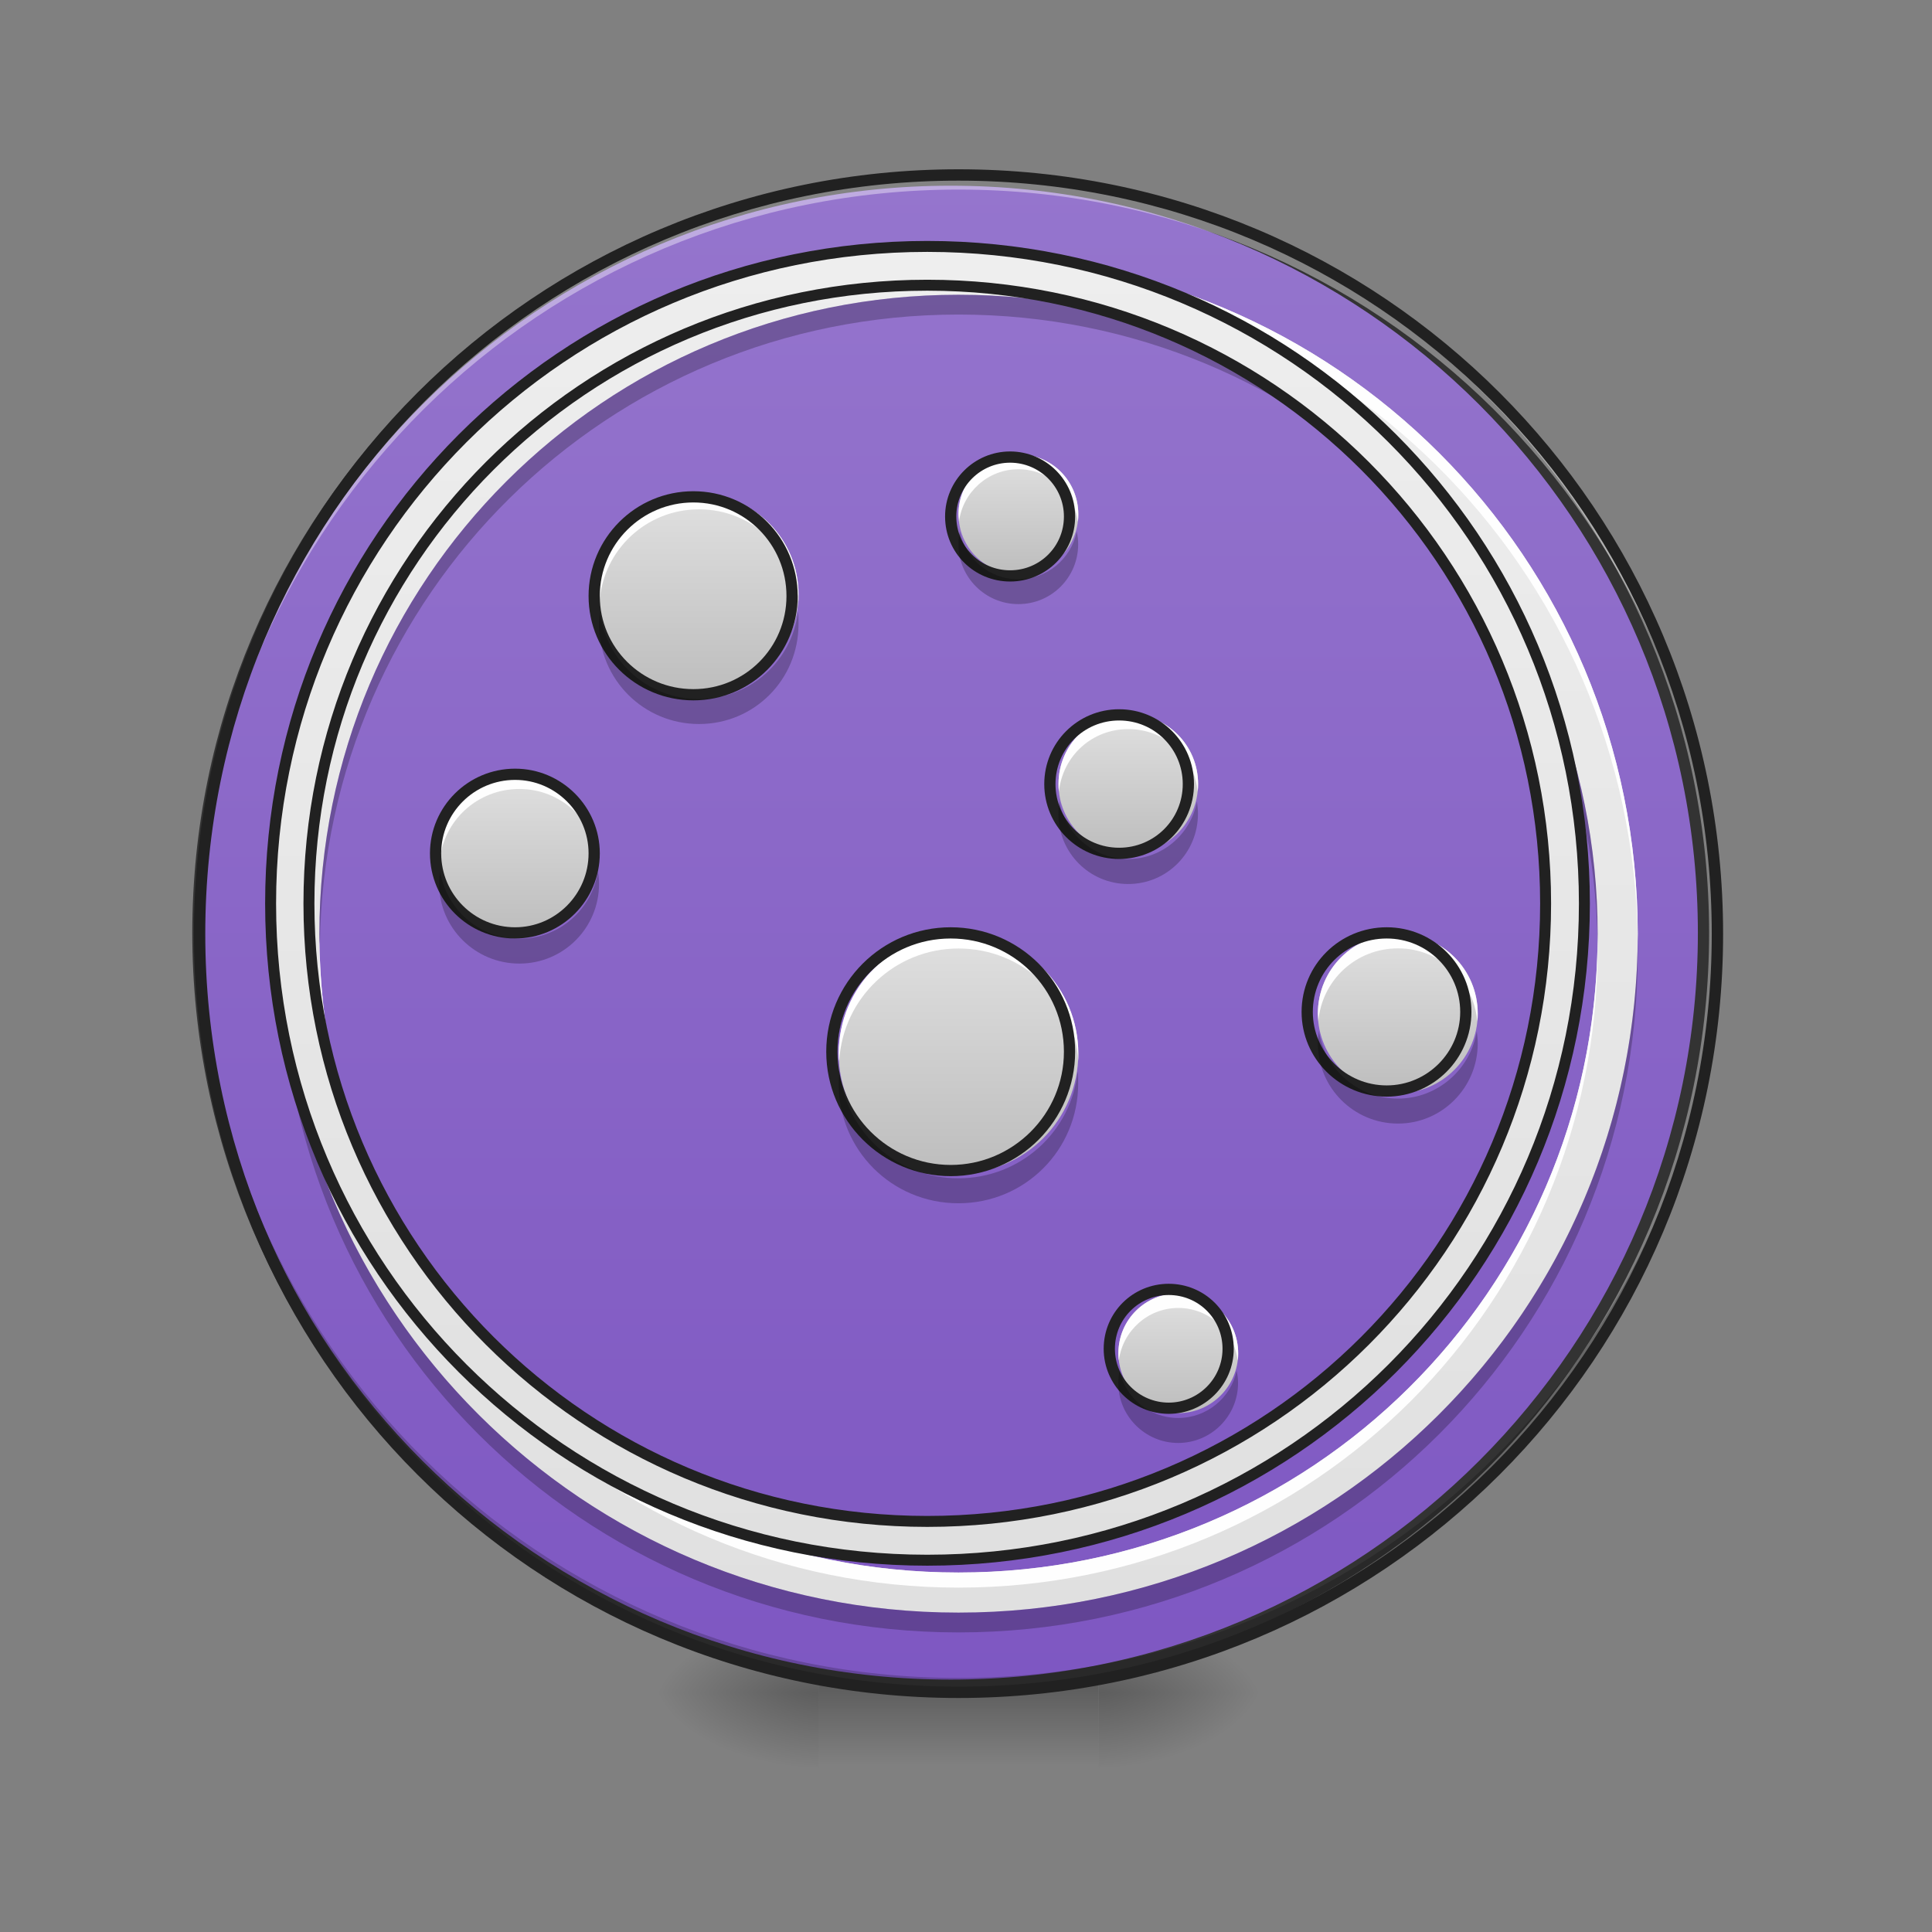 <svg height="16" viewBox="0 0 16 16" width="16" xmlns="http://www.w3.org/2000/svg" xmlns:xlink="http://www.w3.org/1999/xlink"><rect x="0" y="0" width="16" height="16" fill="#808080" stroke="none"/><linearGradient id="a"><stop offset="0" stop-opacity=".314"/><stop offset=".222" stop-opacity=".275"/><stop offset="1" stop-opacity="0"/></linearGradient><radialGradient id="b" cx="450.909" cy="189.579" gradientTransform="matrix(0 -.039 -.07 -0 22.262 31.798)" gradientUnits="userSpaceOnUse" r="21.167" xlink:href="#a"/><radialGradient id="c" cx="450.909" cy="189.579" gradientTransform="matrix(-0 .039 .07 0 -6.385 -3.764)" gradientUnits="userSpaceOnUse" r="21.167" xlink:href="#a"/><radialGradient id="d" cx="450.909" cy="189.579" gradientTransform="matrix(-0 -.039 .07 -0 -6.385 31.798)" gradientUnits="userSpaceOnUse" r="21.167" xlink:href="#a"/><radialGradient id="e" cx="450.909" cy="189.579" gradientTransform="matrix(0 .039 -.07 0 22.262 -3.764)" gradientUnits="userSpaceOnUse" r="21.167" xlink:href="#a"/><linearGradient id="f" gradientTransform="matrix(.007 0 0 .031 6.233 6.719)" gradientUnits="userSpaceOnUse" x1="255.323" x2="255.323" y1="233.5" y2="254.667"><stop offset="0" stop-opacity=".275"/><stop offset="1" stop-opacity="0"/></linearGradient><linearGradient id="g" gradientUnits="userSpaceOnUse" x1="254" x2="254" y1="-168.667" y2="233.5"><stop offset="0" stop-color="#9575cd"/><stop offset="1" stop-color="#7e57c2"/></linearGradient><linearGradient id="h"><stop offset="0" stop-color="#e0e0e0"/><stop offset="1" stop-color="#eee"/></linearGradient><linearGradient id="i" gradientUnits="userSpaceOnUse" x1="7.938" x2="7.938" xlink:href="#h" y1="13.355" y2="2.11"/><linearGradient id="j"><stop offset="0" stop-color="#bdbdbd"/><stop offset="1" stop-color="#e0e0e0"/></linearGradient><linearGradient id="k" gradientUnits="userSpaceOnUse" x1="9.592" x2="9.592" xlink:href="#j" y1="11.702" y2="10.709"/><linearGradient id="l" gradientUnits="userSpaceOnUse" x1="11.577" x2="11.577" xlink:href="#j" y1="9.056" y2="7.733"/><linearGradient id="m" gradientUnits="userSpaceOnUse" x1="7.938" x2="7.938" xlink:href="#j" y1="9.717" y2="7.733"/><linearGradient id="n" gradientUnits="userSpaceOnUse" x1="9.592" x2="9.592" xlink:href="#j" y1="7.071" y2="5.913"/><linearGradient id="o" gradientUnits="userSpaceOnUse" x1="8.269" x2="8.269" xlink:href="#j" y1="4.756" y2="3.763"/><linearGradient id="p" gradientUnits="userSpaceOnUse" x1="5.623" x2="5.623" xlink:href="#j" y1="5.748" y2="4.094"/><linearGradient id="q" gradientUnits="userSpaceOnUse" x1="4.3" x2="4.3" xlink:href="#j" y1="7.733" y2="6.409"/><linearGradient id="r" gradientUnits="userSpaceOnUse" x1="960" x2="960" xlink:href="#h" y1="1615.118" y2="255.118"/><path d="m3.645 7.195c-.004.027-.008.055-.008.082 0 .367.297.66.664.66.367 0 .66-.293.66-.66 0-.027 0-.055-.004-.082-.043.328-.32.578-.656.578-.34 0-.617-.25-.656-.578zm0 0" fill-opacity=".235"/><path d="m4.965 5.047c-.004.027-.004.055-.004.082 0 .457.371.824.828.824.457 0 .824-.367.824-.824 0-.027 0-.055-.004-.082-.039.418-.391.742-.82.742-.43 0-.781-.324-.824-.742zm0 0" fill-opacity=".235"/><path d="m7.945 4.383c-.004.027-.008.055-.008.082 0 .277.223.496.496.496.277 0 .496-.219.496-.496 0-.027 0-.055-.008-.082-.039.234-.242.414-.488.414s-.449-.18-.488-.414zm0 0" fill-opacity=".235"/><path d="m9.098 14.016h1.32v-.66h-1.32zm0 0" fill="url(#b)"/><path d="m6.781 14.016h-1.324v.664h1.324zm0 0" fill="url(#c)"/><path d="m6.781 14.016h-1.324v-.66h1.324zm0 0" fill="url(#d)"/><path d="m9.098 14.016h1.32v.664h-1.32zm0 0" fill="url(#e)"/><path d="m6.781 13.852h2.316v.828h-2.316zm0 0" fill="url(#f)"/><path d="m253.976-168.629c111.114 0 201.106 89.991 201.106 201.106 0 110.989-89.991 200.981-201.106 200.981-110.989 0-201.106-89.991-201.106-200.981 0-111.114 90.116-201.106 201.106-201.106zm0 0" fill="url(#g)" stroke="#333" stroke-linecap="round" stroke-width="3" transform="matrix(.031 0 0 .031 0 6.719)"/><path d="m7.938 14.016c-3.48 0-6.285-2.801-6.285-6.281 0-.023 0-.043 0-.062.035 3.453 2.824 6.223 6.285 6.223s6.254-2.77 6.285-6.223v.062c0 3.48-2.805 6.281-6.285 6.281zm0 0" fill-opacity=".196"/><path d="m7.938 1.449c-3.48 0-6.285 2.801-6.285 6.285v.059c.035-3.453 2.824-6.223 6.285-6.223s6.254 2.77 6.285 6.223c0-.02 0-.039 0-.059 0-3.484-2.805-6.285-6.285-6.285zm0 0" fill="#fff" fill-opacity=".392"/><path d="m7.938 1.402c-3.508 0-6.332 2.824-6.332 6.332 0 3.504 2.824 6.328 6.332 6.328s6.332-2.824 6.332-6.328c0-3.508-2.824-6.332-6.332-6.332zm0 .094c3.457 0 6.238 2.781 6.238 6.238 0 3.453-2.781 6.234-6.238 6.234s-6.238-2.781-6.238-6.234c0-3.457 2.781-6.238 6.238-6.238zm0 0" fill="#212121"/><path d="m7.938 2.109c-3.113 0-5.621 2.508-5.621 5.625 0 3.113 2.508 5.621 5.621 5.621 3.117 0 5.625-2.508 5.625-5.621 0-3.117-2.508-5.625-5.625-5.625zm0 .332c2.934 0 5.293 2.359 5.293 5.293 0 2.93-2.359 5.289-5.293 5.289-2.93 0-5.293-2.359-5.293-5.289 0-2.934 2.363-5.293 5.293-5.293zm0 0" fill="url(#i)"/><path d="m9.758 10.711c.273 0 .496.219.496.496 0 .273-.223.496-.496.496-.273 0-.496-.223-.496-.496 0-.277.223-.496.496-.496zm0 0" fill="url(#k)"/><path d="m11.578 7.734c.363 0 .66.293.66.66 0 .363-.297.66-.66.66-.367 0-.664-.297-.664-.66 0-.367.297-.66.664-.66zm0 0" fill="url(#l)"/><path d="m7.938 7.734c.547 0 .992.441.992.992 0 .547-.445.992-.992.992s-.992-.445-.992-.992c0-.551.445-.992.992-.992zm0 0" fill="url(#m)"/><path d="m9.344 5.914c.32 0 .578.258.578.578 0 .32-.258.578-.578.578s-.578-.258-.578-.578c0-.32.258-.578.578-.578zm0 0" fill="url(#n)"/><path d="m8.434 3.762c.273 0 .496.223.496.496 0 .277-.223.496-.496.496-.273 0-.496-.219-.496-.496 0-.273.223-.496.496-.496zm0 0" fill="url(#o)"/><path d="m5.789 4.094c.457 0 .824.371.824.828s-.367.824-.824.824c-.457 0-.828-.367-.828-.824s.371-.828.828-.828zm0 0" fill="url(#p)"/><path d="m4.301 6.41c.363 0 .66.297.66.66 0 .367-.297.664-.66.664-.367 0-.664-.297-.664-.664 0-.363.297-.66.664-.66zm0 0" fill="url(#q)"/><g fill="#fff"><path d="m7.938 2.109c-3.113 0-5.621 2.508-5.621 5.625v.059c.031-3.086 2.527-5.559 5.621-5.559s5.59 2.473 5.625 5.559c0-.02 0-.039 0-.059 0-3.117-2.508-5.625-5.625-5.625zm-5.293 5.684v.062c0 2.934 2.363 5.293 5.293 5.293 2.934 0 5.293-2.359 5.293-5.293 0-.02 0-.039 0-.062-.035 2.906-2.383 5.23-5.293 5.23s-5.258-2.324-5.293-5.23zm0 0" fill-opacity=".968"/><path d="m9.758 10.711c-.273 0-.496.219-.496.496 0 .02 0 .039.004.059.031-.242.238-.434.492-.434.254 0 .461.191.492.434.004-.02.004-.039.004-.059 0-.277-.223-.496-.496-.496zm0 0" fill-opacity=".968"/><path d="m11.578 7.734c-.367 0-.664.293-.664.66 0 .02.004.043.004.062.031-.34.312-.602.66-.602.344 0 .625.262.656.602.004-.02.004-.043.004-.062 0-.367-.297-.66-.66-.66zm0 0" fill-opacity=".968"/><path d="m7.938 7.734c-.551 0-.992.441-.992.992 0 .02 0 .039.004.059.031-.52.461-.93.988-.93.531 0 .961.41.992.93 0-.02 0-.039 0-.059 0-.551-.441-.992-.992-.992zm0 0"/><path d="m9.344 5.914c-.32 0-.578.258-.578.578 0 .02 0 .043.004.062.031-.293.273-.516.574-.516s.547.223.574.516c.004-.02.004-.043.004-.062 0-.32-.258-.578-.578-.578zm0 0" fill-opacity=".968"/><path d="m8.434 3.762c-.273 0-.496.223-.496.496 0 .023.004.043.004.062.031-.242.238-.434.492-.434s.461.191.492.434c.004-.02.004-.039.004-.062 0-.273-.219-.496-.496-.496zm0 0" fill-opacity=".968"/><path d="m5.789 4.094c-.457 0-.828.371-.828.828 0 .02 0 .039.004.062.031-.43.387-.766.824-.766s.793.336.824.766c0-.023 0-.043 0-.062 0-.457-.367-.828-.824-.828zm0 0" fill-opacity=".968"/><path d="m4.301 6.41c-.367 0-.664.293-.664.66 0 .023.004.043.004.062.031-.336.312-.598.66-.598.344 0 .625.262.656.598.004-.02.004-.039.004-.062 0-.367-.293-.66-.66-.66zm0 0" fill-opacity=".968"/></g><path d="m7.938 2.441c-2.93 0-5.293 2.359-5.293 5.293 0 .027 0 .055.004.082.043-2.895 2.387-5.211 5.289-5.211 2.906 0 5.25 2.316 5.293 5.211 0-.027 0-.055 0-.082 0-2.934-2.359-5.293-5.293-5.293zm-5.621 5.375v.082c0 3.113 2.508 5.621 5.621 5.621 3.117 0 5.625-2.508 5.625-5.621 0-.027 0-.055 0-.082-.047 3.074-2.535 5.539-5.625 5.539-3.086 0-5.578-2.465-5.621-5.539zm0 0" fill-opacity=".235"/><path d="m959.908 255.094c-376.499 0-679.778 303.278-679.778 680.25 0 376.499 303.278 679.778 679.778 679.778 376.972 0 680.25-303.278 680.25-679.778 0-376.972-303.278-680.25-680.25-680.25zm0 40.154c354.769 0 640.096 285.327 640.096 640.096 0 354.297-285.327 639.624-640.096 639.624-354.297 0-640.096-285.327-640.096-639.624 0-354.769 285.799-640.096 640.096-640.096zm0 0" fill="url(#r)" stroke="#212121" stroke-linecap="round" stroke-width="11.339" transform="scale(.008)"/><path d="m312.22 127.717c8.749 0 15.873 6.999 15.873 15.873 0 8.749-7.124 15.873-15.873 15.873-8.749 0-15.873-7.124-15.873-15.873 0-8.874 7.124-15.873 15.873-15.873zm0 0" fill="none" stroke="#212121" stroke-linecap="square" stroke-linejoin="round" stroke-width="3" transform="matrix(.031 0 0 .031 0 6.719)"/><path d="m370.465 32.476c11.624 0 21.123 9.374 21.123 21.123 0 11.624-9.499 21.123-21.123 21.123-11.749 0-21.248-9.499-21.248-21.123 0-11.749 9.499-21.123 21.248-21.123zm0 0" fill="none" stroke="#212121" stroke-linecap="square" stroke-linejoin="round" stroke-width="3" transform="matrix(.031 0 0 .031 0 6.719)"/><path d="m253.976 32.476c17.498 0 31.747 14.124 31.747 31.747 0 17.498-14.249 31.747-31.747 31.747s-31.747-14.249-31.747-31.747c0-17.623 14.249-31.747 31.747-31.747zm0 0" fill="none" stroke="#212121" stroke-linecap="square" stroke-linejoin="round" stroke-width="3" transform="matrix(.031 0 0 .031 0 6.719)"/><path d="m298.971-25.768c10.249 0 18.498 8.249 18.498 18.498 0 10.249-8.249 18.498-18.498 18.498-10.249 0-18.498-8.249-18.498-18.498 0-10.249 8.249-18.498 18.498-18.498zm0 0" fill="none" stroke="#212121" stroke-linecap="square" stroke-linejoin="round" stroke-width="3" transform="matrix(.031 0 0 .031 0 6.719)"/><path d="m269.849-94.636c8.749 0 15.873 7.124 15.873 15.873 0 8.874-7.124 15.873-15.873 15.873-8.749 0-15.873-6.999-15.873-15.873 0-8.749 7.124-15.873 15.873-15.873zm0 0" fill="none" stroke="#212121" stroke-linecap="square" stroke-linejoin="round" stroke-width="3" transform="matrix(.031 0 0 .031 0 6.719)"/><path d="m185.232-84.013c14.624 0 26.372 11.874 26.372 26.497 0 14.624-11.749 26.372-26.372 26.372-14.624 0-26.497-11.749-26.497-26.372 0-14.624 11.874-26.497 26.497-26.497zm0 0" fill="none" stroke="#212121" stroke-linecap="square" stroke-linejoin="round" stroke-width="3" transform="matrix(.031 0 0 .031 0 6.719)"/><path d="m137.612-9.895c11.624 0 21.123 9.499 21.123 21.123 0 11.749-9.499 21.248-21.123 21.248-11.749 0-21.248-9.499-21.248-21.248 0-11.624 9.499-21.123 21.248-21.123zm0 0" fill="none" stroke="#212121" stroke-linecap="square" stroke-linejoin="round" stroke-width="3" transform="matrix(.031 0 0 .031 0 6.719)"/><path d="m9.273 11.352c-.008.031-.012.066-.012.102 0 .273.223.496.496.496.273 0 .496-.223.496-.496 0-.035-.004-.07-.012-.102-.047.223-.246.391-.484.391-.238 0-.438-.168-.484-.391zm0 0" fill-opacity=".235"/><path d="m10.922 8.539c-.004.035-.008.066-.008.102 0 .367.297.664.664.664.363 0 .66-.297.66-.664 0-.035-.004-.066-.008-.102-.051.316-.324.559-.652.559-.332 0-.605-.242-.656-.559zm0 0" fill-opacity=".235"/><path d="m6.953 8.871c-.004.031-.008.066-.008.102 0 .551.441.992.992.992s.992-.441.992-.992c0-.035 0-.07-.004-.102-.051.5-.473.887-.988.887s-.934-.387-.984-.887zm0 0" fill-opacity=".235"/><path d="m8.773 6.637c-.004.035-.008.066-.008.102 0 .324.258.582.578.582s.578-.258.578-.582c0-.035-.004-.066-.008-.102-.051.27-.285.477-.57.477s-.52-.207-.57-.477zm0 0" fill-opacity=".235"/><path d="m7.949 4.402c-.008.035-.012.07-.012.105 0 .273.223.496.496.496.277 0 .496-.223.496-.496 0-.035-.004-.07-.012-.105-.047.227-.246.395-.484.395-.238 0-.438-.168-.484-.395zm0 0" fill-opacity=".235"/><path d="m4.969 5.066c-.004.031-.008.066-.008.102 0 .461.371.828.828.828.457 0 .824-.367.824-.828 0-.035 0-.07-.004-.102-.051.41-.398.723-.82.723-.426 0-.77-.312-.82-.723zm0 0" fill-opacity=".235"/><path d="m3.645 7.215c-.004.035-.008.07-.008.105 0 .363.297.66.664.66.367 0 .66-.297.66-.66 0-.035-.004-.07-.008-.105-.051.316-.32.559-.652.559s-.605-.242-.656-.559zm0 0" fill-opacity=".235"/></svg>